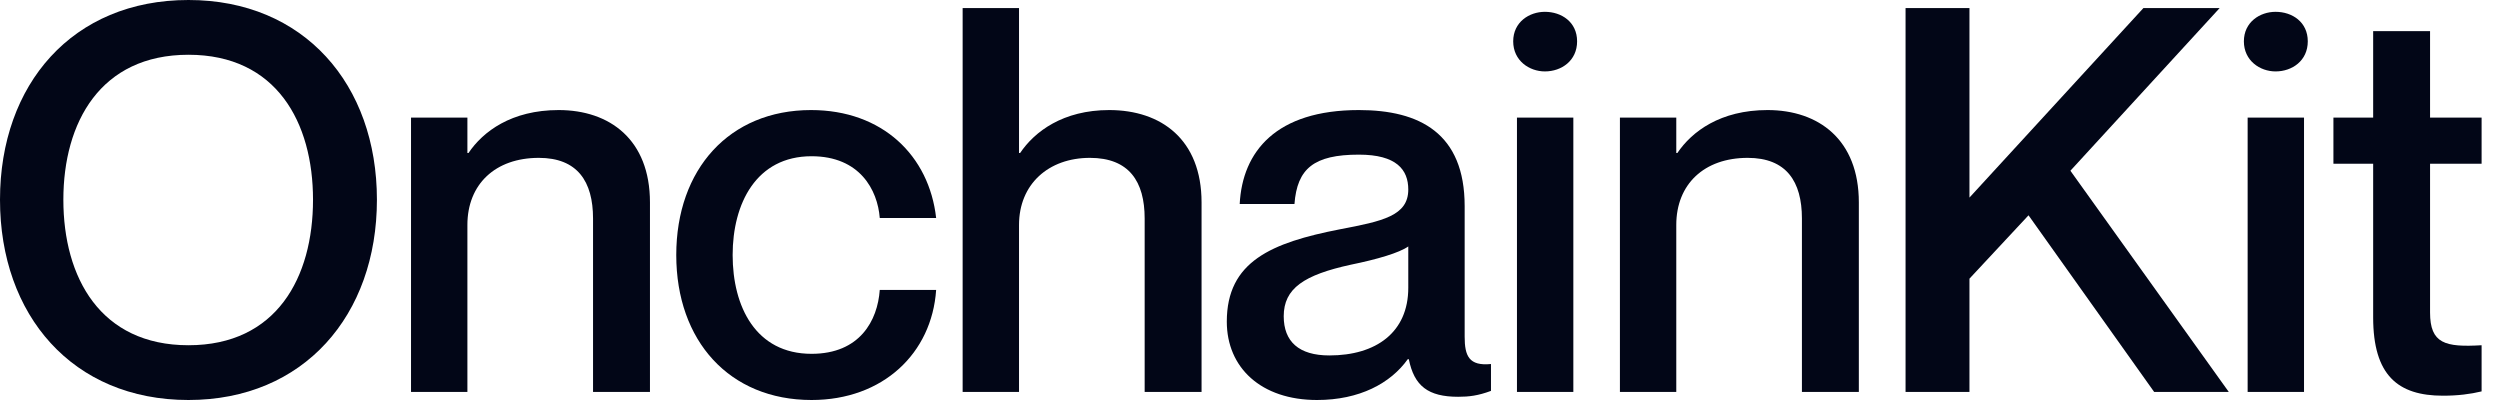 <svg width="125" height="20" viewBox="0 0 125 20" fill="none" xmlns="http://www.w3.org/2000/svg">
<path d="M124.08 8.188H121.503V15.624C121.503 17.181 122.255 17.369 124.08 17.262V19.57C123.517 19.705 122.899 19.785 122.148 19.785C119.893 19.785 118.658 18.765 118.658 15.866V8.188H116.671V5.879H118.658V1.557H121.503V5.879H124.08V8.188Z" fill="#020617"/>
<path d="M113.778 3.571C113 3.571 112.194 3.034 112.194 2.067C112.194 1.101 113 0.591 113.778 0.591C114.611 0.591 115.389 1.101 115.389 2.067C115.389 3.034 114.611 3.571 113.778 3.571ZM112.382 5.879H115.201V19.597H112.382V5.879Z" fill="#020617"/>
<path d="M95.278 0.403H98.473V9.879L107.171 0.403H110.983L103.52 8.537L111.439 19.597H107.708L101.426 10.765L98.473 13.933V19.597H95.278V0.403Z" fill="#020617"/>
<path d="M88.378 5.503C90.929 5.503 92.942 6.98 92.942 10.121V19.597H90.096V10.926C90.096 9.074 89.318 7.893 87.385 7.893C85.21 7.893 83.814 9.208 83.814 11.248V19.597H80.996V5.879H83.814V7.651H83.868C84.593 6.577 86.016 5.503 88.378 5.503Z" fill="#020617"/>
<path d="M77.244 3.571C76.466 3.571 75.66 3.034 75.66 2.067C75.66 1.101 76.466 0.591 77.244 0.591C78.076 0.591 78.855 1.101 78.855 2.067C78.855 3.034 78.076 3.571 77.244 3.571ZM75.848 5.879H78.667V19.597H75.848V5.879Z" fill="#020617"/>
<path d="M70.414 9.476C70.414 8.483 69.824 7.732 67.945 7.732C65.689 7.732 64.857 8.43 64.723 10.201H61.985C62.119 7.57 63.81 5.503 67.945 5.503C70.978 5.503 73.233 6.658 73.233 10.309V16.832C73.233 17.799 73.448 18.309 74.549 18.201V19.544C73.904 19.785 73.448 19.839 72.911 19.839C71.408 19.839 70.71 19.302 70.441 17.96H70.388C69.528 19.168 67.971 20 65.851 20C63.059 20 61.34 18.389 61.34 16.081C61.34 13.074 63.569 12.134 67.005 11.463C69.126 11.06 70.414 10.792 70.414 9.476ZM66.468 17.772C68.804 17.772 70.414 16.617 70.414 14.389V12.322C69.958 12.644 68.857 12.966 67.542 13.235C65.206 13.745 64.186 14.416 64.186 15.812C64.186 17.074 64.938 17.772 66.468 17.772Z" fill="#020617"/>
<path d="M55.461 5.503C58.065 5.503 60.078 6.98 60.078 10.121V19.597H57.233V10.926C57.233 9.074 56.454 7.893 54.495 7.893C52.427 7.893 50.951 9.208 50.951 11.248V19.597H48.132V0.403H50.951V7.651H51.005C51.729 6.577 53.152 5.503 55.461 5.503Z" fill="#020617"/>
<path d="M43.988 10.899C43.88 9.503 42.995 7.812 40.578 7.812C37.813 7.812 36.632 10.175 36.632 12.752C36.632 15.329 37.786 17.691 40.578 17.691C42.995 17.691 43.88 16.027 43.988 14.497H46.807C46.592 17.664 44.149 20 40.578 20C36.471 20 33.813 17.047 33.813 12.752C33.813 8.456 36.471 5.503 40.552 5.503C44.122 5.503 46.458 7.785 46.807 10.899H43.988Z" fill="#020617"/>
<path d="M27.934 5.503C30.484 5.503 32.498 6.98 32.498 10.121V19.597H29.652V10.926C29.652 9.074 28.873 7.893 26.941 7.893C24.766 7.893 23.37 9.208 23.37 11.248V19.597H20.551V5.879H23.37V7.651H23.424C24.148 6.577 25.571 5.503 27.934 5.503Z" fill="#020617"/>
<path d="M9.423 20C3.624 20 0 15.758 0 9.987C0 4.215 3.624 0 9.423 0C15.195 0 18.846 4.215 18.846 9.987C18.846 15.758 15.195 20 9.423 20ZM9.423 17.262C13.825 17.262 15.651 13.879 15.651 9.987C15.651 6.121 13.825 2.738 9.423 2.738C5.02 2.738 3.168 6.121 3.168 9.987C3.168 13.879 5.02 17.262 9.423 17.262Z" fill="#020617"/>
</svg>
